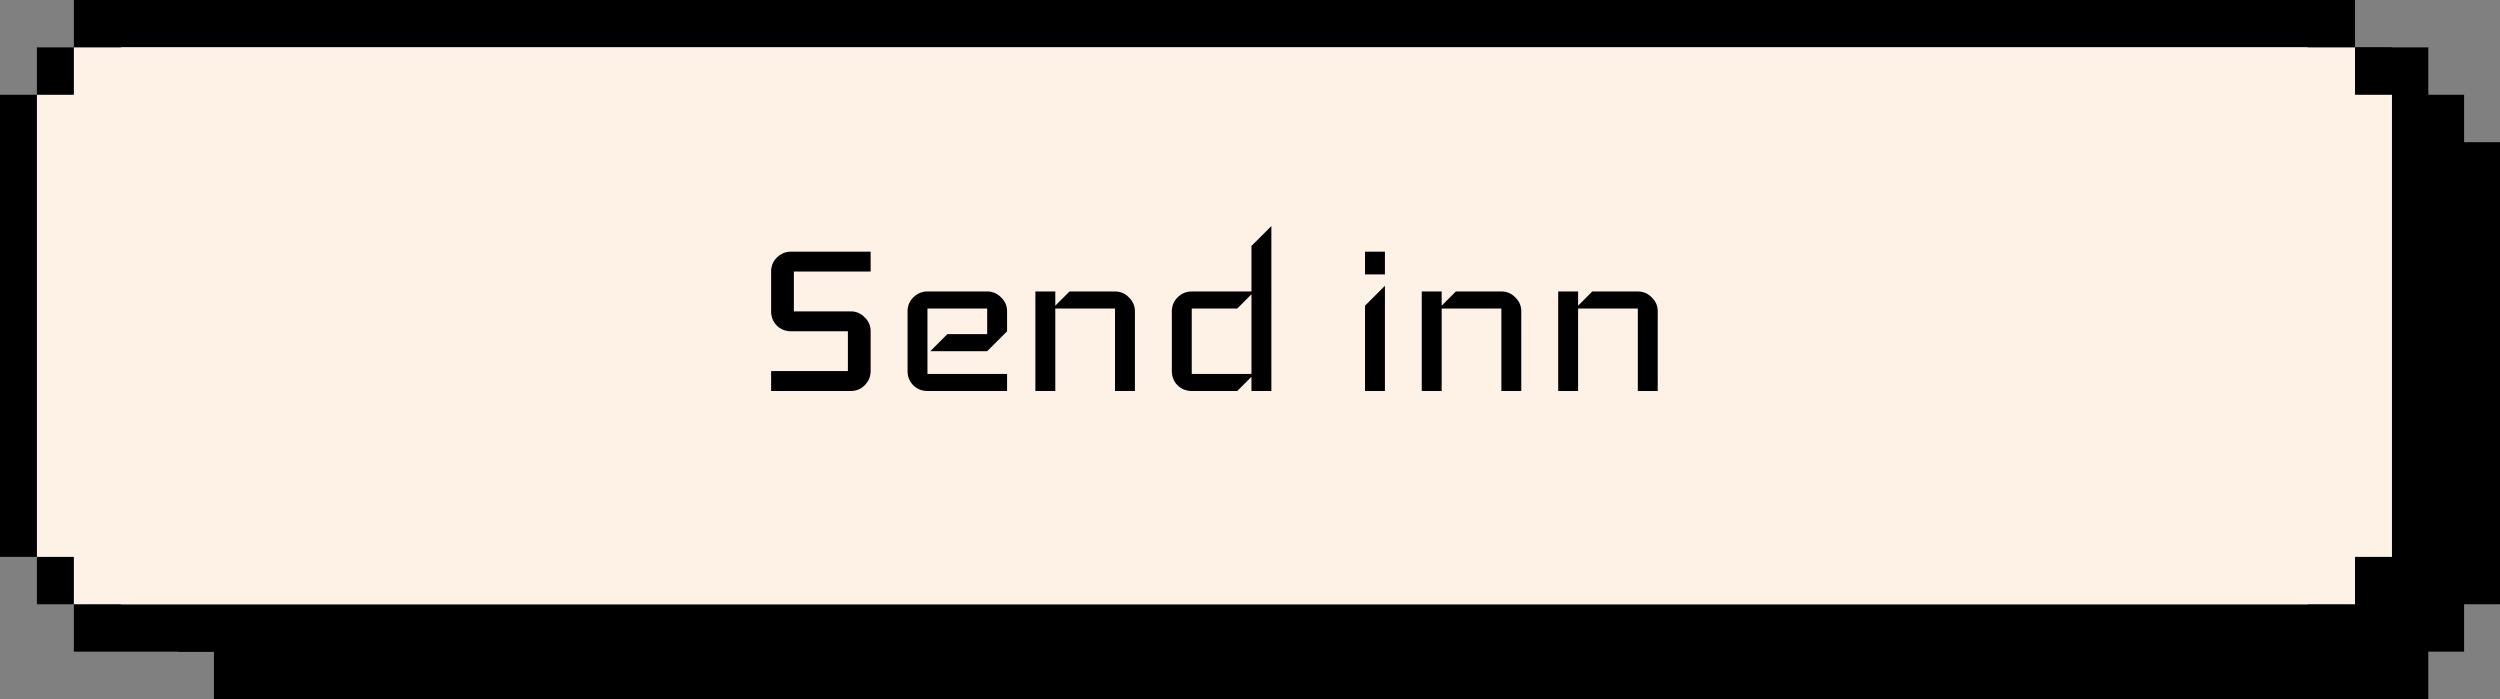 <svg width="211" height="59" viewBox="0 0 211 59" fill="none" xmlns="http://www.w3.org/2000/svg">
<rect x="0" y="0" width="211" height="59" fill="#808080" stroke="none"/>
<rect x="14" y="14" width="195" height="35" fill="black" stroke="black" stroke-width="4"/>
<rect x="17.023" y="10" width="188.947" height="43" fill="black" stroke="black" stroke-width="4"/>
<rect x="20.055" y="6" width="182.894" height="51" fill="black" stroke="black" stroke-width="4"/>
<rect x="15.023" y="12" width="192.947" height="39" fill="black"/>
<rect x="18.055" y="8" width="186.894" height="47" fill="black"/>
<rect x="2" y="10" width="201" height="35" fill="#FDF2E5" stroke="black" stroke-width="4"/>
<rect x="5.117" y="6" width="194.764" height="43" fill="#FDF2E5" stroke="black" stroke-width="4"/>
<rect x="8.234" y="2" width="188.529" height="51" fill="#FDF2E5" stroke="black" stroke-width="4"/>
<rect x="3.117" y="8" width="198.764" height="39" fill="#FDF2E5"/>
<rect x="6.234" y="4" width="192.529" height="47" fill="#FDF2E5"/>
<path d="M73.482 31.32C73.482 31.784 73.314 32.184 72.978 32.52C72.658 32.84 72.266 33 71.802 33H65.082V31.32H71.562V27.96H66.762C66.298 27.96 65.898 27.8 65.562 27.48C65.242 27.144 65.082 26.744 65.082 26.28V22.92C65.082 22.456 65.242 22.064 65.562 21.744C65.898 21.408 66.298 21.24 66.762 21.24H73.482V22.92H67.002V26.28H71.802C72.266 26.28 72.658 26.448 72.978 26.784C73.314 27.104 73.482 27.496 73.482 27.96V31.32ZM84.998 33H78.278C77.814 33 77.414 32.84 77.078 32.52C76.758 32.184 76.598 31.784 76.598 31.32V26.28C76.598 25.816 76.758 25.424 77.078 25.104C77.414 24.768 77.814 24.6 78.278 24.6H83.318C83.782 24.6 84.174 24.768 84.494 25.104C84.83 25.424 84.998 25.816 84.998 26.28V27.96L83.318 29.64H78.518L79.958 28.2H83.318V26.04H78.278V31.56H84.998V33ZM95.787 33H94.107V26.04H89.067V33H87.387V24.6H89.067V25.8L90.267 24.6H94.107C94.571 24.6 94.963 24.768 95.283 25.104C95.619 25.424 95.787 25.816 95.787 26.28V33ZM107.303 33H105.623V31.8L104.423 33H100.583C100.119 33 99.719 32.84 99.383 32.52C99.063 32.184 98.903 31.784 98.903 31.32V26.28C98.903 25.816 99.063 25.424 99.383 25.104C99.719 24.768 100.119 24.6 100.583 24.6H105.623V20.76L107.303 19.08V33ZM105.623 31.56V24.84L104.423 26.04H100.583V31.56H105.623ZM116.887 23.16H115.207V21.24H116.887V23.16ZM116.887 33H115.207V25.8L116.887 24.12V33ZM128.396 33H126.716V26.04H121.676V33H119.996V24.6H121.676V25.8L122.876 24.6H126.716C127.18 24.6 127.572 24.768 127.892 25.104C128.228 25.424 128.396 25.816 128.396 26.28V33ZM139.912 33H138.232V26.04H133.192V33H131.512V24.6H133.192V25.8L134.392 24.6H138.232C138.696 24.6 139.088 24.768 139.408 25.104C139.744 25.424 139.912 25.816 139.912 26.28V33Z" fill="black"/>
</svg>
